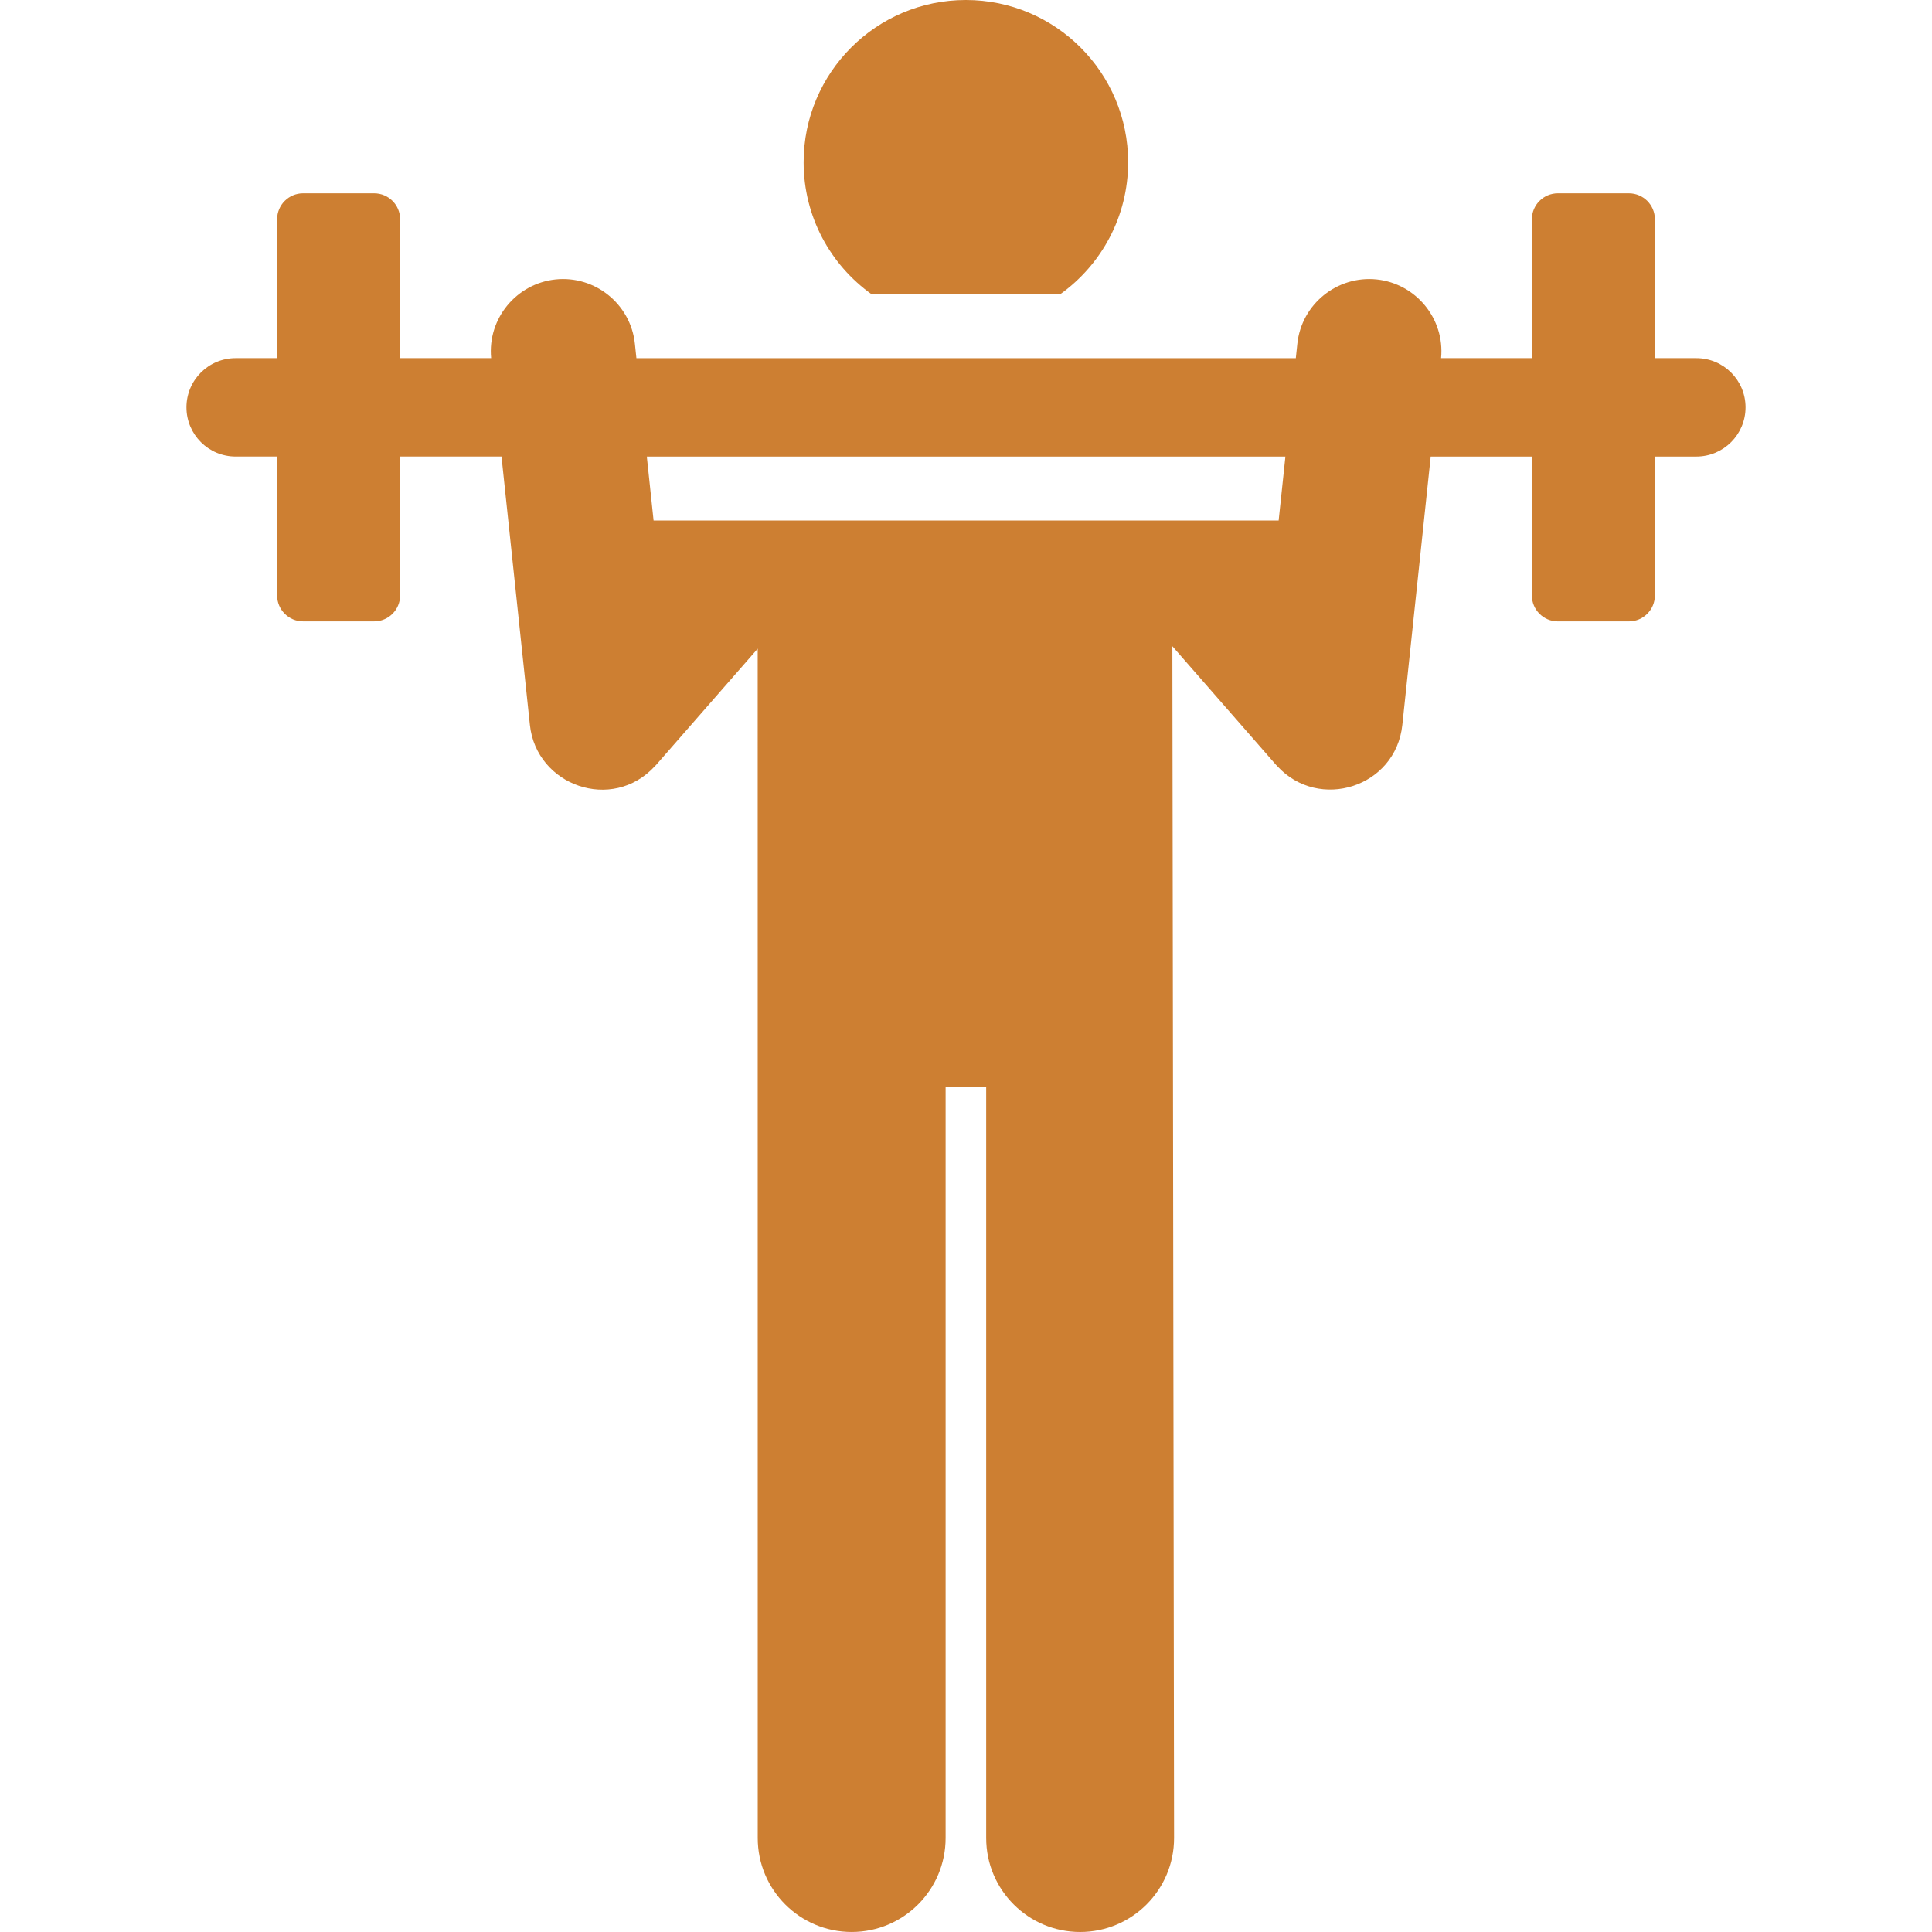 <?xml version="1.0" encoding="iso-8859-1"?>
<!-- Uploaded to: SVG Repo, www.svgrepo.com, Generator: SVG Repo Mixer Tools -->
<svg fill="#cd7f32" height="800px" width="800px" version="1.1" id="Layer_1" xmlns="http://www.w3.org/2000/svg" xmlns:xlink="http://www.w3.org/1999/xlink" 
	 viewBox="0 0 512 512" xml:space="preserve">
<g>
	<g>
		<path d="M255.969,0c-23.748,0-42.999,19.251-42.999,42.999c-0.001,14.411,7.095,27.157,17.977,34.959h50.044
			c10.881-7.803,17.977-20.548,17.977-34.959C298.968,19.251,279.717,0,255.969,0z"/>
	</g>
</g>
<g>
	<g>
		<path d="M449.551,94.91h-10.988c0-20.553,0-16.112,0-36.795c0-3.805-3.085-6.889-6.889-6.889h-18.821
			c-3.805,0-6.889,3.085-6.889,6.889c0,20.683,0,16.239,0,36.795h-24.059c1.003-10.538-6.758-19.765-17.038-20.853
			c-10.483-1.101-19.944,6.524-21.055,17.028l-0.404,3.826H168.654l-0.404-3.826c-1.108-10.483-10.563-18.142-21.055-17.028
			c-10.264,1.085-18.043,10.299-17.039,20.852h-24.118c0-20.553,0-16.112,0-36.795c0-3.805-3.085-6.889-6.889-6.889H80.327
			c-3.805,0-6.889,3.085-6.889,6.889c0,20.683,0,16.239,0,36.795H62.451c-7.202,0-13.039,5.838-13.039,13.039
			c0,7.202,5.838,13.039,13.039,13.039h10.987c0,20.553,0,16.112,0,36.795c0,3.805,3.085,6.889,6.889,6.889h18.821
			c3.805,0,6.889-3.085,6.889-6.889c0-20.683,0-16.239,0-36.795h26.866c0.825,7.803,6.66,62.973,7.523,71.133
			c1.696,16.052,21.799,23.28,33.134,10.92c0.105-0.115,0.223-0.216,0.326-0.335l26.91-30.796l0.01,315.191
			c0,13.75,11.147,24.896,24.896,24.896c13.749,0,24.896-11.147,24.896-24.896v-199h10.75v199.003
			c0,13.75,11.146,24.896,24.896,24.896c13.75,0,24.896-11.147,24.896-24.896c0-3.235-0.451-315.847-0.451-315.847l27.484,31.453
			c0.103,0.118,0.218,0.218,0.324,0.333c11.03,12.029,31.386,5.604,33.135-10.918c0.862-8.158,6.698-63.331,7.523-71.133h26.807
			c0,20.553,0,16.112,0,36.795c0,3.805,3.085,6.889,6.889,6.889h18.821c3.805,0,6.889-3.085,6.889-6.889c0-20.683,0-16.239,0-36.795
			h10.988c7.203,0,13.039-5.838,13.039-13.039C462.589,100.75,456.752,94.91,449.551,94.91z M338.856,137.942
			c-4.705,0-153.328,0-165.651,0l-1.793-16.953h169.236L338.856,137.942z"/>
	</g>
</g>
</svg>
